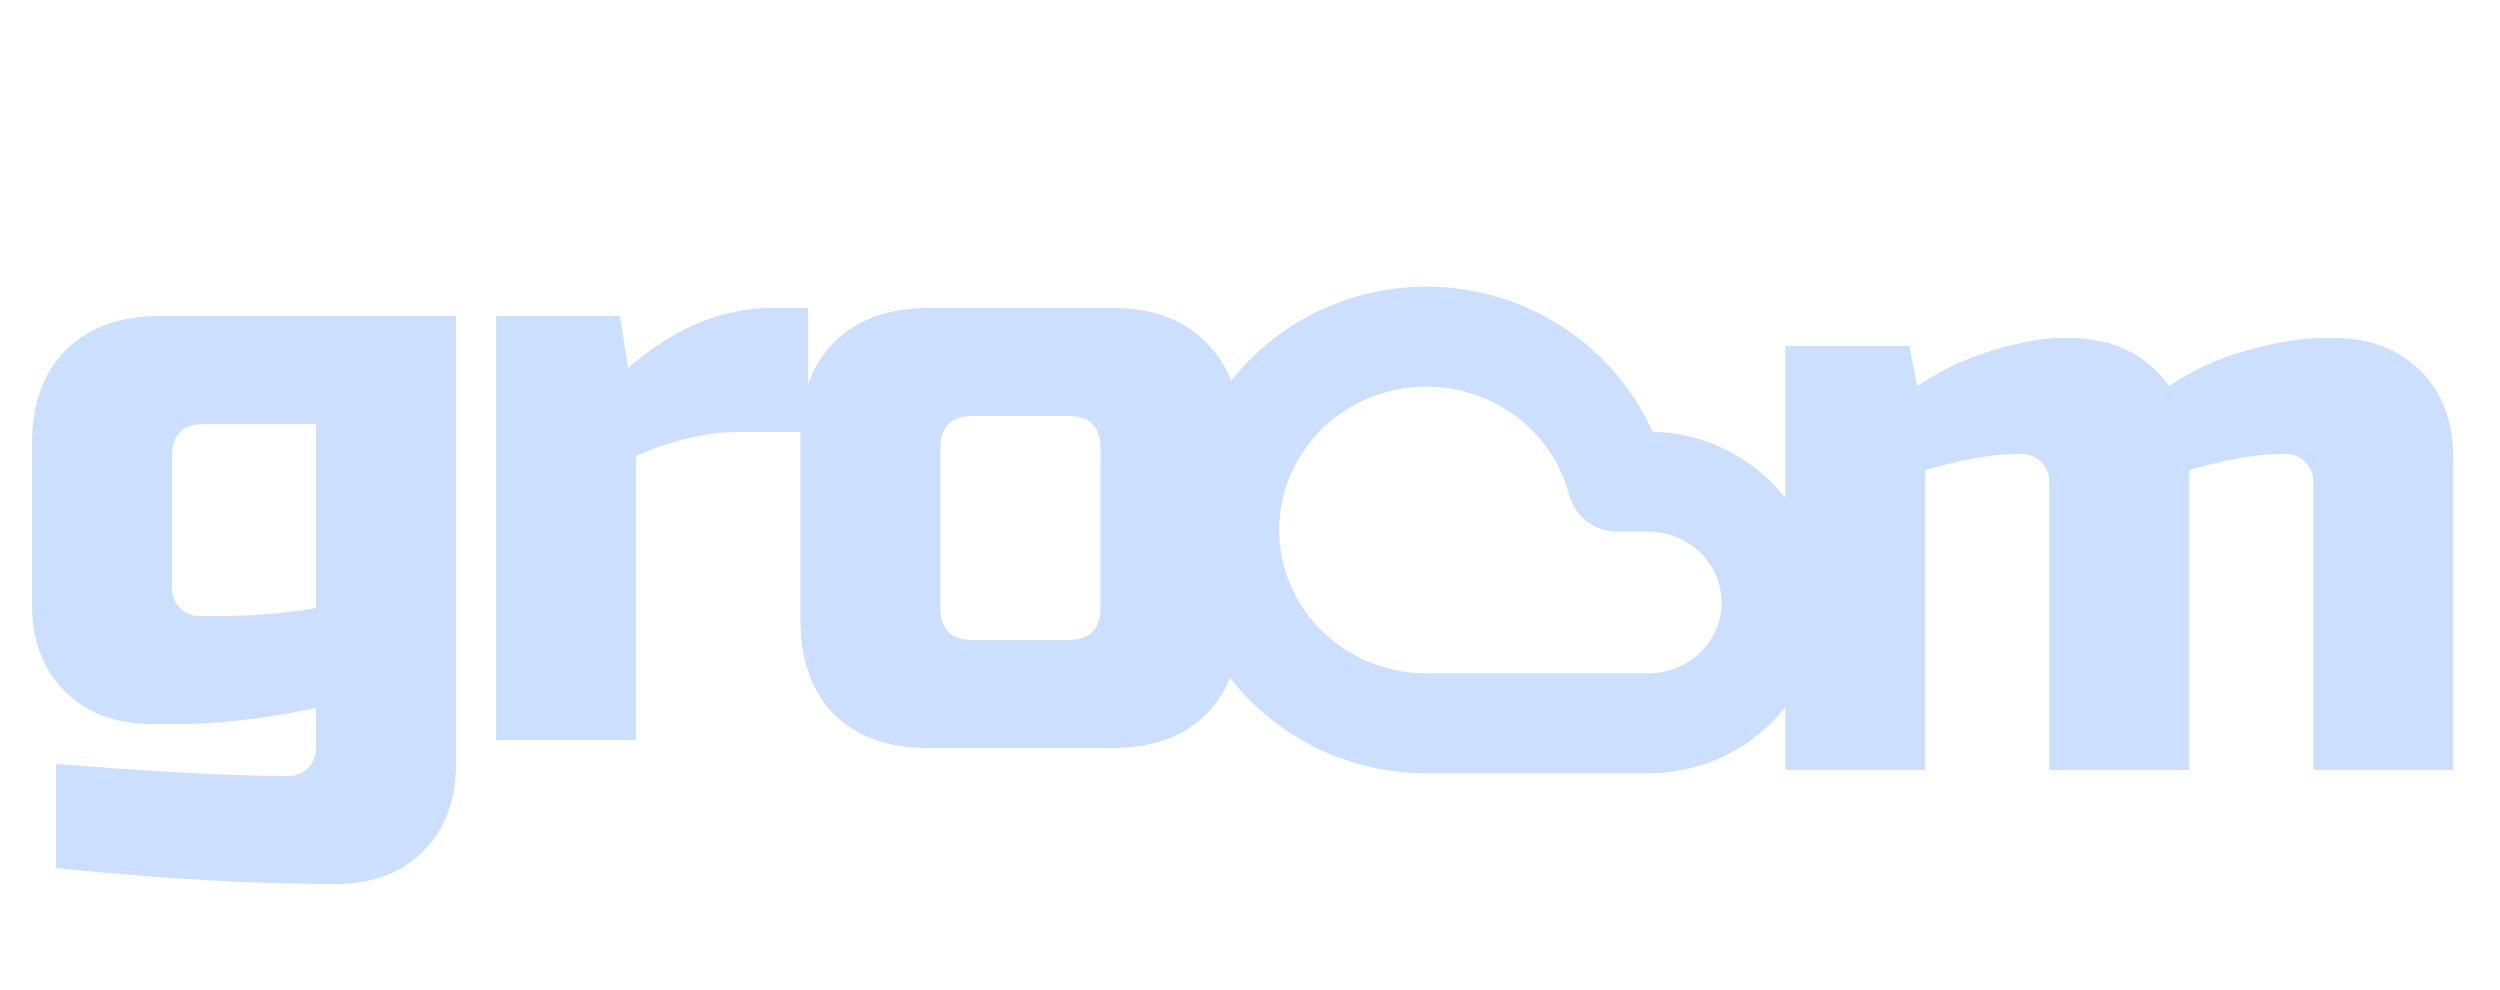 <svg width="250" height="99" viewBox="0 0 250 99" fill="none" xmlns="http://www.w3.org/2000/svg">
<g clip-path="url(#clip0_2234_3255)">
<path d="M164.836 48.166H161.731C160.809 44.665 158.903 41.487 156.231 38.994C153.559 36.501 150.227 34.793 146.614 34.063C143.001 33.334 139.252 33.613 135.793 34.869C132.333 36.125 129.303 38.306 127.045 41.166C124.787 44.026 123.393 47.45 123.021 51.048C122.648 54.646 123.313 58.275 124.938 61.521C126.564 64.767 129.086 67.501 132.218 69.413C135.349 71.324 138.964 72.336 142.653 72.333H164.836C168.105 72.333 171.24 71.06 173.551 68.794C175.862 66.528 177.16 63.455 177.16 60.25C177.16 57.045 175.862 53.972 173.551 51.706C171.24 49.44 168.105 48.166 164.836 48.166Z" stroke="#CCDFFF" stroke-width="10" stroke-linecap="round" stroke-linejoin="round"/>
</g>
<path d="M31.6 70.8C26.427 71.867 21.893 72.4 18 72.4H15.2C11.573 72.4 8.667 71.307 6.48 69.12C4.293 66.933 3.2 64.027 3.2 60.4V44.4C3.2 40.4 4.32 37.28 6.56 35.04C8.853 32.747 12 31.6 16 31.6H45.6V76.4C45.6 80.027 44.507 82.933 42.32 85.12C40.133 87.307 37.227 88.4 33.6 88.4C25.227 88.4 15.893 87.867 5.6 86.8V76.4C15.787 77.2 23.52 77.6 28.8 77.6C29.6 77.6 30.267 77.333 30.8 76.8C31.333 76.267 31.6 75.6 31.6 74.8V70.8ZM22 61.6C25.36 61.6 28.56 61.333 31.6 60.8V42.4H20.4C18.267 42.4 17.2 43.467 17.2 45.6V58.8C17.2 59.6 17.467 60.267 18 60.8C18.533 61.333 19.2 61.6 20 61.6H22ZM74.009 43.2C70.649 43.2 67.183 44 63.609 45.6V74H49.609V31.6H62.009L62.809 36.8C67.396 32.8 72.196 30.8 77.209 30.8H80.809V43.2H74.009ZM124.044 62C124.044 66 122.897 69.147 120.604 71.44C118.364 73.68 115.244 74.8 111.244 74.8H92.844C88.844 74.8 85.697 73.68 83.404 71.44C81.164 69.147 80.044 66 80.044 62V43.6C80.044 39.6 81.164 36.48 83.404 34.24C85.697 31.947 88.844 30.8 92.844 30.8H111.244C115.244 30.8 118.364 31.947 120.604 34.24C122.897 36.48 124.044 39.6 124.044 43.6V62ZM110.044 44.8C110.044 42.667 108.977 41.6 106.844 41.6H97.244C95.11 41.6 94.044 42.667 94.044 44.8V60.8C94.044 62.933 95.11 64 97.244 64H106.844C108.977 64 110.044 62.933 110.044 60.8V44.8Z" fill="#CCDFFF"/>
<path d="M206.925 33.8C211.245 33.8 214.579 35.4 216.925 38.6C219.379 36.947 222.019 35.747 224.845 35C227.725 34.2 230.285 33.8 232.525 33.8H233.325C236.952 33.8 239.859 34.893 242.045 37.08C244.232 39.267 245.325 42.173 245.325 45.8V77H231.325V48.2C231.325 47.4 231.059 46.733 230.525 46.2C229.992 45.667 229.325 45.4 228.525 45.4H228.125C225.725 45.4 222.659 45.933 218.925 47V77H204.925V48.2C204.925 47.4 204.659 46.733 204.125 46.2C203.592 45.667 202.925 45.4 202.125 45.4H201.725C199.325 45.4 196.259 45.933 192.525 47V77H178.525V34.6H190.925L191.725 38.6C194.232 36.947 196.792 35.747 199.405 35C202.072 34.2 204.312 33.8 206.125 33.8H206.925Z" fill="#CCDFFF"/>
<defs>
<clipPath id="clip0_2234_3255">
<rect width="59.155" height="58" fill="white" transform="translate(120.47 24)"/>
</clipPath>
</defs>
</svg>
